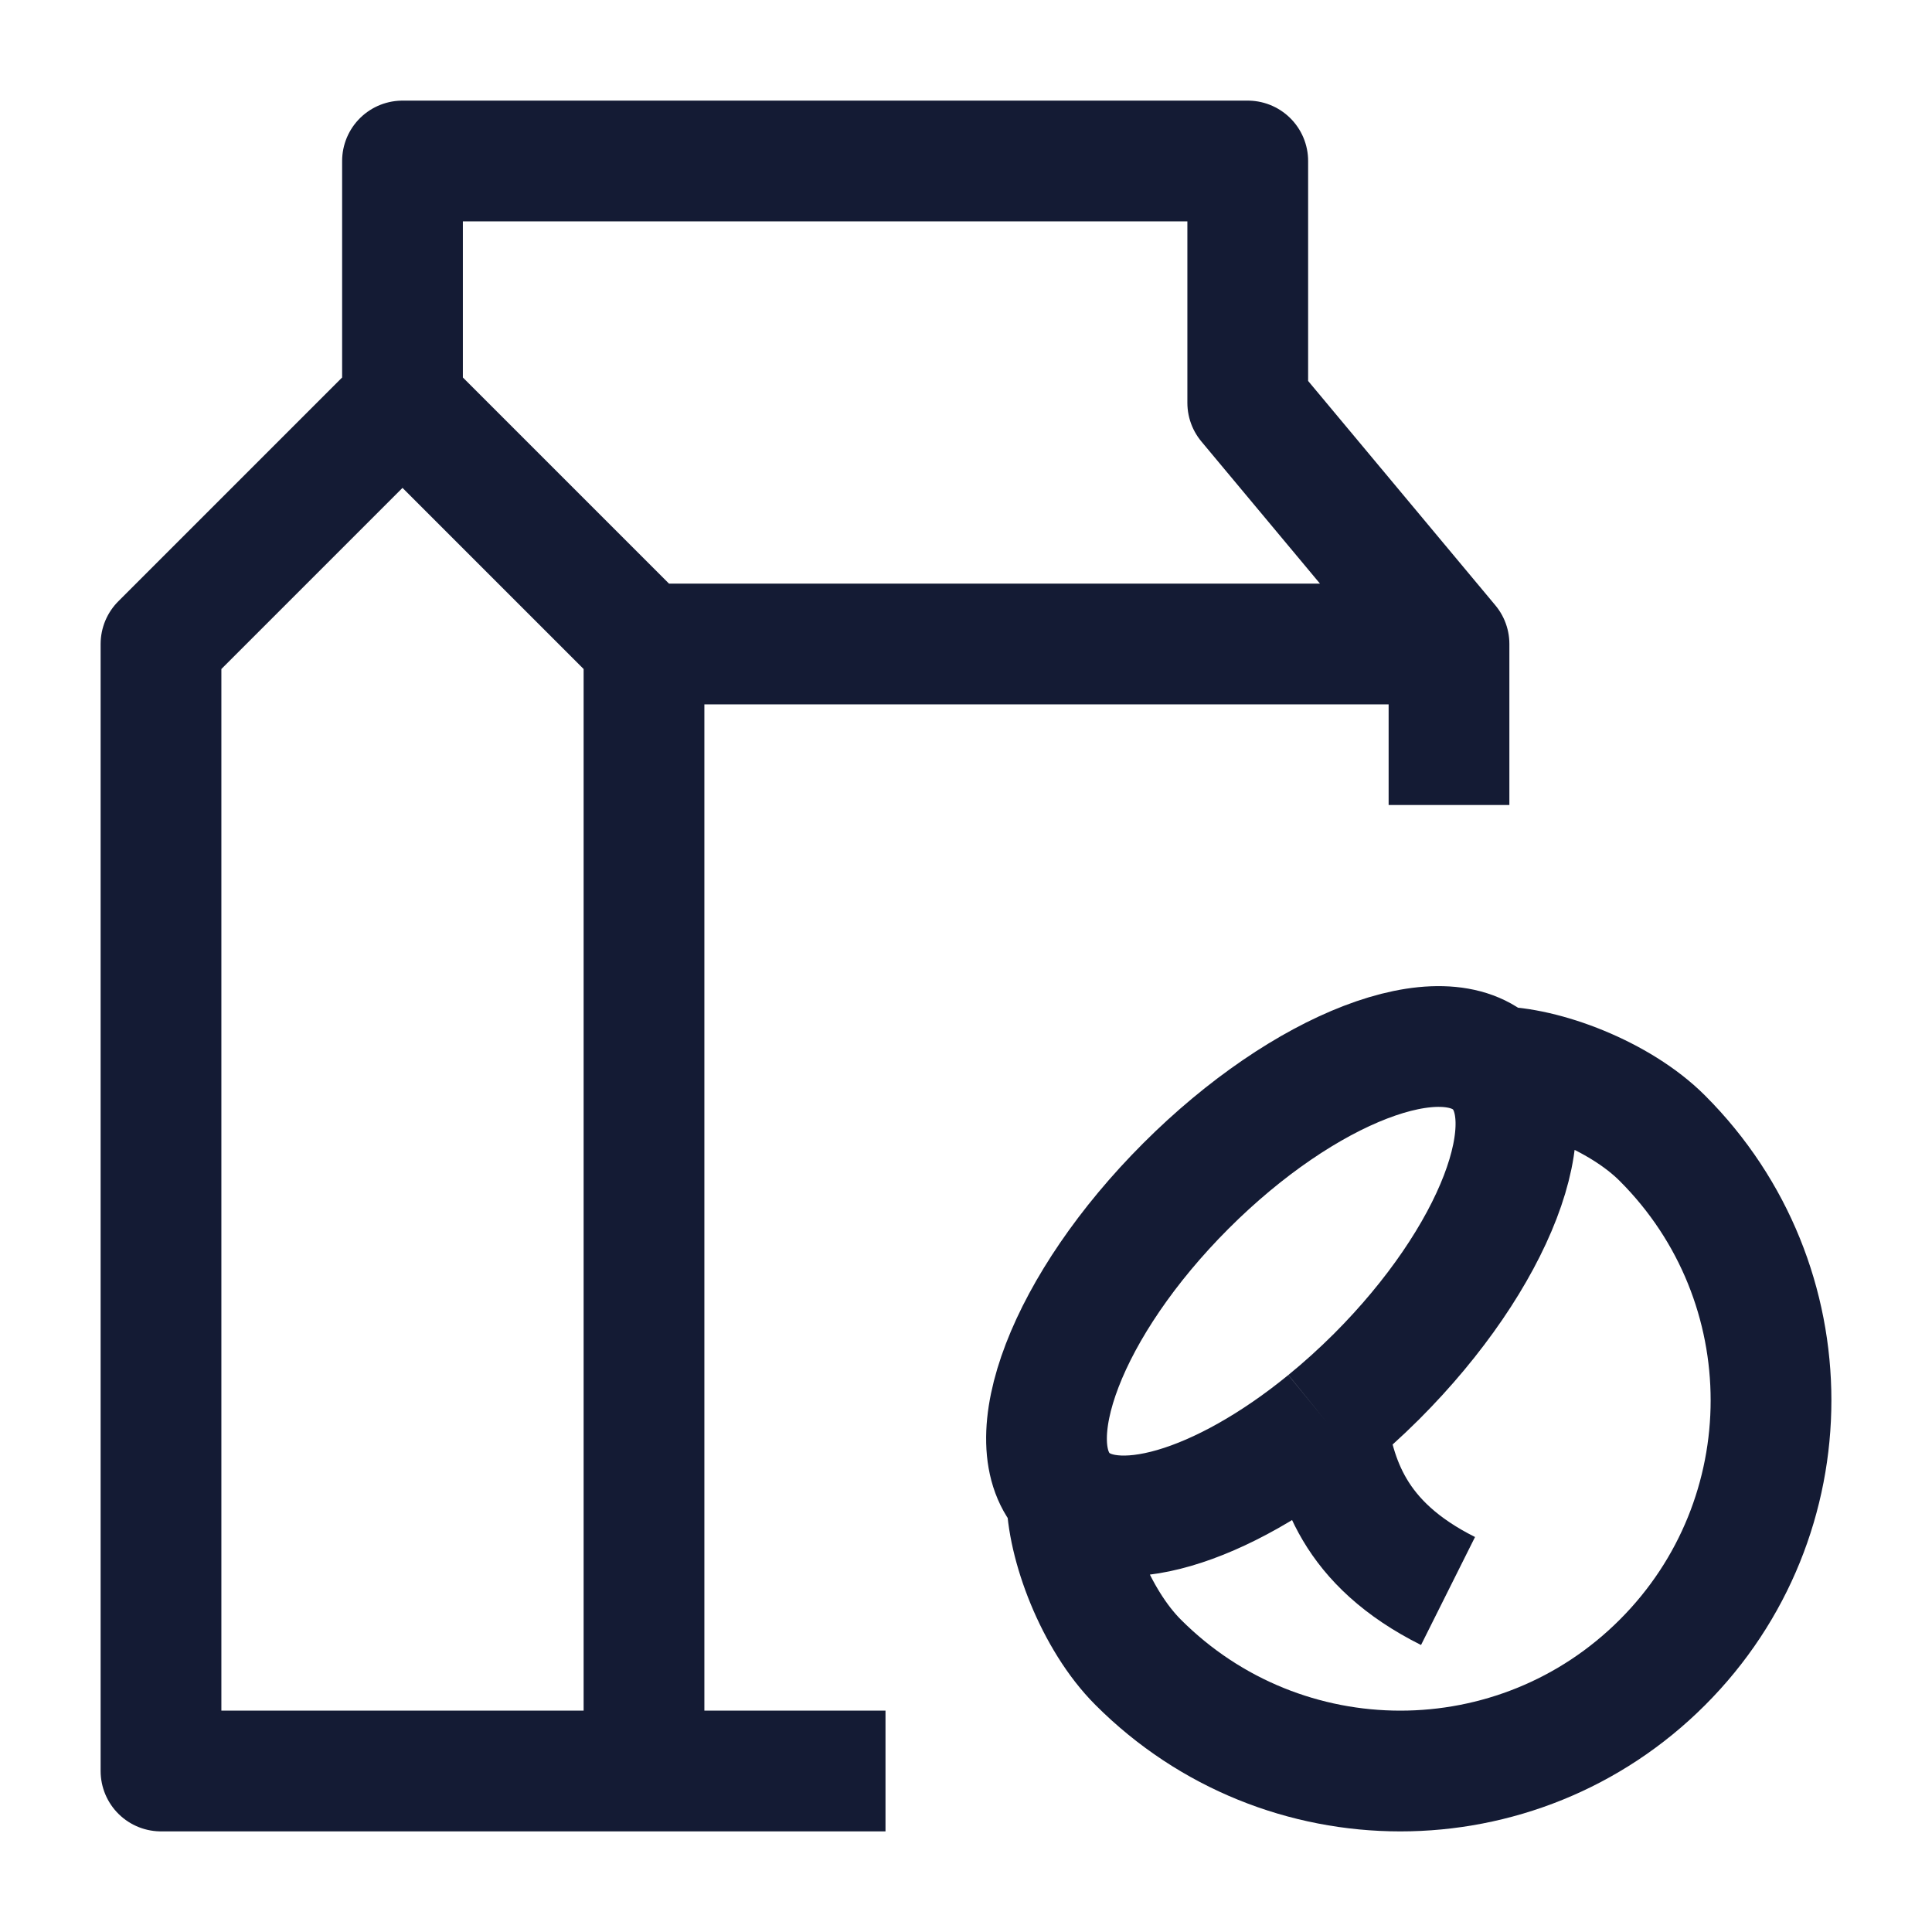 <svg width="24" height="24" viewBox="0 0 24 24" fill="none" xmlns="http://www.w3.org/2000/svg">
<path d="M5 5.004V2H15.5V5.004L18 8V10M8 8V22M8 8L5 5L2 8V22H8M8 8L17.491 8M8 22H11" stroke="#141B34" stroke-width="1.5" stroke-linejoin="round"/>
<path d="M13.252 18.58C12.598 17.926 13.261 16.203 14.732 14.732C16.203 13.261 17.926 12.598 18.58 13.252M13.252 18.58C13.252 19.172 13.607 20.119 14.14 20.651C15.938 22.45 18.853 22.45 20.651 20.651C22.45 18.853 22.45 15.938 20.651 14.14C20.119 13.607 19.172 13.252 18.58 13.252M13.252 18.58C13.815 19.143 15.172 18.729 16.478 17.662M18.58 13.252C19.233 13.906 18.571 15.629 17.1 17.1C16.896 17.303 16.688 17.491 16.478 17.662M16.478 17.662C16.587 18.363 16.804 19.172 17.988 19.764" stroke="#141B34" stroke-width="1.5"/>
</svg>

